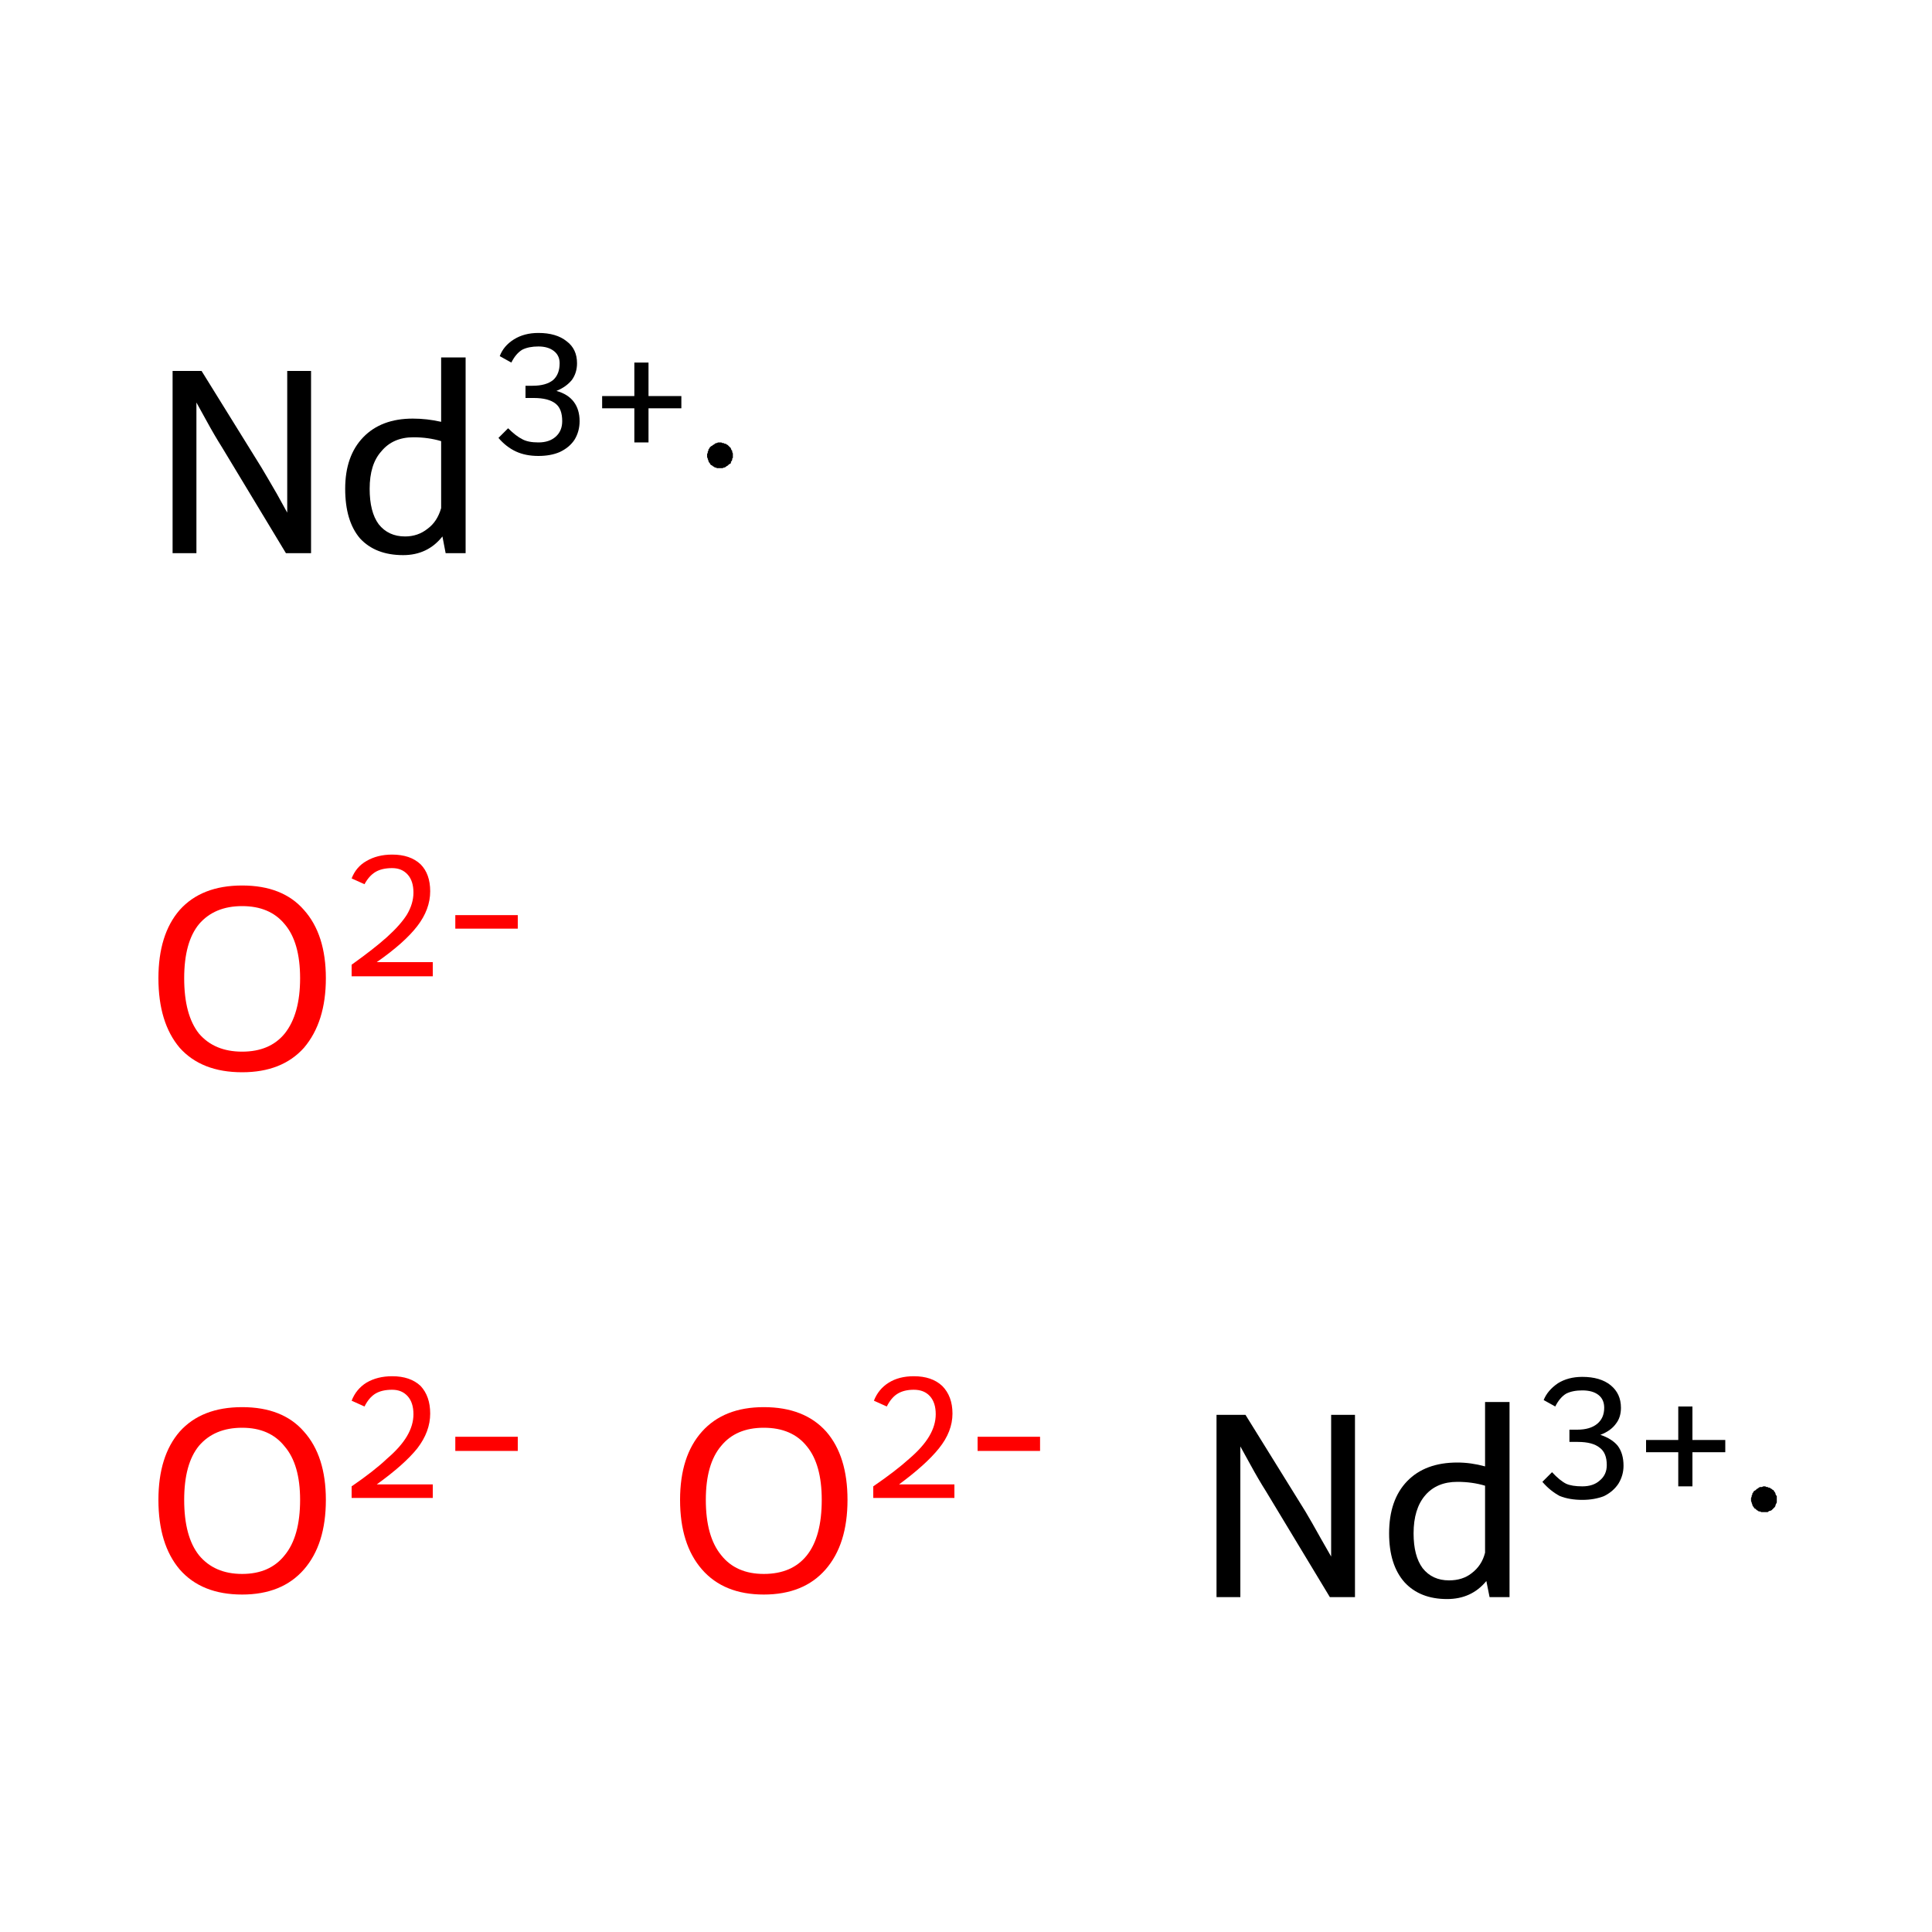 <?xml version='1.0' encoding='iso-8859-1'?>
<svg version='1.1' baseProfile='full'
              xmlns='http://www.w3.org/2000/svg'
                      xmlns:rdkit='http://www.rdkit.org/xml'
                      xmlns:xlink='http://www.w3.org/1999/xlink'
                  xml:space='preserve'
width='300px' height='300px' viewBox='0 0 300 300'>
<!-- END OF HEADER -->
<rect style='opacity:1.0;fill:#FFFFFF;stroke:none' width='300.0' height='300.0' x='0.0' y='0.0'> </rect>
<path class='atom-0' d='M 24.6 232.9
Q 24.6 226.1, 27.9 222.3
Q 31.3 218.5, 37.6 218.5
Q 43.9 218.5, 47.2 222.3
Q 50.6 226.1, 50.6 232.9
Q 50.6 239.8, 47.2 243.7
Q 43.8 247.6, 37.6 247.6
Q 31.3 247.6, 27.9 243.7
Q 24.6 239.8, 24.6 232.9
M 37.6 244.4
Q 41.9 244.4, 44.2 241.5
Q 46.6 238.6, 46.6 232.9
Q 46.6 227.4, 44.2 224.6
Q 41.9 221.7, 37.6 221.7
Q 33.3 221.7, 30.9 224.5
Q 28.6 227.3, 28.6 232.9
Q 28.6 238.6, 30.9 241.5
Q 33.3 244.4, 37.6 244.4
' fill='#FF0000'/>
<path class='atom-0' d='M 54.6 217.5
Q 55.3 215.7, 56.9 214.7
Q 58.6 213.7, 60.9 213.7
Q 63.7 213.7, 65.3 215.2
Q 66.8 216.8, 66.8 219.5
Q 66.8 222.3, 64.8 224.9
Q 62.8 227.4, 58.5 230.5
L 67.2 230.5
L 67.2 232.6
L 54.6 232.6
L 54.6 230.8
Q 58.1 228.4, 60.1 226.5
Q 62.2 224.7, 63.2 223.0
Q 64.2 221.3, 64.2 219.6
Q 64.2 217.8, 63.3 216.8
Q 62.4 215.8, 60.9 215.8
Q 59.3 215.8, 58.3 216.4
Q 57.3 217.0, 56.6 218.4
L 54.6 217.5
' fill='#FF0000'/>
<path class='atom-0' d='M 70.7 223.1
L 80.4 223.1
L 80.4 225.3
L 70.7 225.3
L 70.7 223.1
' fill='#FF0000'/>
<path class='atom-1' d='M 105.6 232.9
Q 105.6 226.1, 109.0 222.3
Q 112.4 218.5, 118.6 218.5
Q 124.9 218.5, 128.3 222.3
Q 131.6 226.1, 131.6 232.9
Q 131.6 239.8, 128.2 243.7
Q 124.8 247.6, 118.6 247.6
Q 112.4 247.6, 109.0 243.7
Q 105.6 239.8, 105.6 232.9
M 118.6 244.4
Q 123.0 244.4, 125.3 241.5
Q 127.6 238.6, 127.6 232.9
Q 127.6 227.4, 125.3 224.6
Q 123.0 221.7, 118.6 221.7
Q 114.3 221.7, 112.0 224.5
Q 109.6 227.3, 109.6 232.9
Q 109.6 238.6, 112.0 241.5
Q 114.3 244.4, 118.6 244.4
' fill='#FF0000'/>
<path class='atom-1' d='M 135.7 217.5
Q 136.4 215.7, 138.0 214.7
Q 139.6 213.7, 141.9 213.7
Q 144.7 213.7, 146.3 215.2
Q 147.9 216.8, 147.9 219.5
Q 147.9 222.3, 145.8 224.9
Q 143.8 227.4, 139.6 230.5
L 148.2 230.5
L 148.2 232.6
L 135.6 232.6
L 135.6 230.8
Q 139.1 228.4, 141.2 226.5
Q 143.3 224.7, 144.3 223.0
Q 145.3 221.3, 145.3 219.6
Q 145.3 217.8, 144.4 216.8
Q 143.5 215.8, 141.9 215.8
Q 140.4 215.8, 139.4 216.4
Q 138.4 217.0, 137.7 218.4
L 135.7 217.5
' fill='#FF0000'/>
<path class='atom-1' d='M 151.8 223.1
L 161.5 223.1
L 161.5 225.3
L 151.8 225.3
L 151.8 223.1
' fill='#FF0000'/>
<path class='atom-2' d='M 24.6 151.9
Q 24.6 145.1, 27.9 141.3
Q 31.3 137.5, 37.6 137.5
Q 43.9 137.5, 47.2 141.3
Q 50.6 145.1, 50.6 151.9
Q 50.6 158.7, 47.2 162.7
Q 43.8 166.5, 37.6 166.5
Q 31.3 166.5, 27.9 162.7
Q 24.6 158.8, 24.6 151.9
M 37.6 163.3
Q 41.9 163.3, 44.2 160.5
Q 46.6 157.5, 46.6 151.9
Q 46.6 146.3, 44.2 143.5
Q 41.9 140.7, 37.6 140.7
Q 33.3 140.7, 30.9 143.5
Q 28.6 146.3, 28.6 151.9
Q 28.6 157.6, 30.9 160.5
Q 33.3 163.3, 37.6 163.3
' fill='#FF0000'/>
<path class='atom-2' d='M 54.6 136.4
Q 55.3 134.6, 56.9 133.7
Q 58.6 132.7, 60.9 132.7
Q 63.7 132.7, 65.3 134.2
Q 66.8 135.7, 66.8 138.4
Q 66.8 141.2, 64.8 143.8
Q 62.8 146.4, 58.5 149.4
L 67.2 149.4
L 67.2 151.6
L 54.6 151.6
L 54.6 149.8
Q 58.1 147.3, 60.1 145.5
Q 62.2 143.6, 63.2 142.0
Q 64.2 140.3, 64.2 138.6
Q 64.2 136.8, 63.3 135.8
Q 62.4 134.8, 60.9 134.8
Q 59.3 134.8, 58.3 135.4
Q 57.3 136.0, 56.6 137.3
L 54.6 136.4
' fill='#FF0000'/>
<path class='atom-2' d='M 70.7 142.1
L 80.4 142.1
L 80.4 144.2
L 70.7 144.2
L 70.7 142.1
' fill='#FF0000'/>
<path class='atom-3' d='M 193.4 219.7
L 202.7 234.7
Q 203.6 236.2, 205.1 238.9
Q 206.6 241.5, 206.7 241.7
L 206.7 219.7
L 210.4 219.7
L 210.4 248.0
L 206.5 248.0
L 196.6 231.6
Q 195.4 229.7, 194.2 227.5
Q 193.0 225.3, 192.6 224.6
L 192.6 248.0
L 188.9 248.0
L 188.9 219.7
L 193.4 219.7
' fill='#000000'/>
<path class='atom-3' d='M 234.4 217.7
L 234.4 248.0
L 231.3 248.0
L 230.8 245.5
Q 228.5 248.3, 224.7 248.3
Q 220.5 248.3, 218.1 245.7
Q 215.7 243.0, 215.7 238.1
Q 215.7 232.9, 218.5 230.0
Q 221.3 227.1, 226.3 227.1
Q 228.4 227.1, 230.6 227.7
L 230.6 217.7
L 234.4 217.7
M 225.0 245.4
Q 227.1 245.4, 228.5 244.3
Q 230.1 243.1, 230.6 241.1
L 230.6 230.7
Q 228.6 230.1, 226.3 230.1
Q 223.1 230.1, 221.3 232.2
Q 219.5 234.3, 219.5 238.1
Q 219.5 241.6, 220.9 243.5
Q 222.4 245.4, 225.0 245.4
' fill='#000000'/>
<path class='atom-3' d='M 248.5 222.8
Q 250.3 223.4, 251.2 224.5
Q 252.1 225.7, 252.1 227.6
Q 252.1 229.1, 251.3 230.4
Q 250.5 231.6, 249.1 232.3
Q 247.6 232.9, 245.7 232.9
Q 243.7 232.9, 242.2 232.3
Q 240.7 231.5, 239.5 230.1
L 241.0 228.6
Q 242.2 229.9, 243.2 230.4
Q 244.1 230.8, 245.7 230.8
Q 247.4 230.8, 248.4 229.9
Q 249.5 229.0, 249.5 227.5
Q 249.5 225.6, 248.4 224.8
Q 247.3 223.9, 245.0 223.9
L 243.7 223.9
L 243.7 222.0
L 244.9 222.0
Q 246.9 222.0, 248.0 221.1
Q 249.1 220.2, 249.1 218.6
Q 249.1 217.3, 248.2 216.6
Q 247.3 215.9, 245.7 215.9
Q 244.2 215.9, 243.2 216.4
Q 242.2 217.0, 241.5 218.4
L 239.7 217.4
Q 240.3 215.9, 241.9 214.8
Q 243.5 213.8, 245.7 213.8
Q 248.5 213.8, 250.1 215.1
Q 251.7 216.4, 251.7 218.6
Q 251.7 220.1, 250.9 221.1
Q 250.1 222.2, 248.5 222.8
' fill='#000000'/>
<path class='atom-3' d='M 255.6 223.6
L 260.6 223.6
L 260.6 218.4
L 262.8 218.4
L 262.8 223.6
L 267.9 223.6
L 267.9 225.5
L 262.8 225.5
L 262.8 230.8
L 260.6 230.8
L 260.6 225.5
L 255.6 225.5
L 255.6 223.6
' fill='#000000'/>
<path class='atom-4' d='M 31.3 57.6
L 40.6 72.6
Q 41.5 74.1, 43.0 76.7
Q 44.5 79.4, 44.6 79.6
L 44.6 57.6
L 48.3 57.6
L 48.3 85.9
L 44.4 85.9
L 34.5 69.5
Q 33.3 67.6, 32.1 65.4
Q 30.9 63.2, 30.5 62.5
L 30.5 85.9
L 26.8 85.9
L 26.8 57.6
L 31.3 57.6
' fill='#000000'/>
<path class='atom-4' d='M 72.3 55.5
L 72.3 85.9
L 69.2 85.9
L 68.7 83.3
Q 66.4 86.2, 62.6 86.2
Q 58.3 86.2, 55.9 83.6
Q 53.6 80.9, 53.6 75.9
Q 53.6 70.8, 56.4 67.9
Q 59.2 65.0, 64.1 65.0
Q 66.3 65.0, 68.5 65.5
L 68.5 55.5
L 72.3 55.5
M 62.9 83.3
Q 64.9 83.3, 66.4 82.1
Q 67.9 81.0, 68.5 78.9
L 68.5 68.5
Q 66.5 67.9, 64.2 67.9
Q 61.0 67.9, 59.2 70.1
Q 57.4 72.1, 57.4 75.9
Q 57.4 79.5, 58.8 81.4
Q 60.3 83.3, 62.9 83.3
' fill='#000000'/>
<path class='atom-4' d='M 86.4 60.7
Q 88.2 61.2, 89.1 62.4
Q 90.0 63.6, 90.0 65.4
Q 90.0 67.0, 89.2 68.3
Q 88.4 69.5, 86.9 70.2
Q 85.5 70.8, 83.6 70.8
Q 81.6 70.8, 80.1 70.1
Q 78.6 69.4, 77.4 68.0
L 78.9 66.5
Q 80.1 67.7, 81.1 68.2
Q 82.0 68.7, 83.6 68.7
Q 85.3 68.7, 86.3 67.8
Q 87.3 66.9, 87.3 65.4
Q 87.3 63.5, 86.3 62.7
Q 85.2 61.8, 82.9 61.8
L 81.6 61.8
L 81.6 59.9
L 82.7 59.9
Q 84.8 59.9, 85.9 59.0
Q 86.9 58.1, 86.9 56.4
Q 86.9 55.2, 86.0 54.5
Q 85.1 53.8, 83.6 53.8
Q 82.1 53.8, 81.1 54.3
Q 80.1 54.9, 79.4 56.3
L 77.6 55.3
Q 78.2 53.7, 79.8 52.7
Q 81.4 51.7, 83.6 51.7
Q 86.4 51.7, 88.0 53.0
Q 89.6 54.2, 89.6 56.4
Q 89.6 57.9, 88.8 59.0
Q 87.9 60.1, 86.4 60.7
' fill='#000000'/>
<path class='atom-4' d='M 93.5 61.5
L 98.5 61.5
L 98.5 56.3
L 100.7 56.3
L 100.7 61.5
L 105.8 61.5
L 105.8 63.4
L 100.7 63.4
L 100.7 68.7
L 98.5 68.7
L 98.5 63.4
L 93.5 63.4
L 93.5 61.5
' fill='#000000'/>
<path class='atom-3' d='M 275.9,232.8 L 275.9,233.0 L 275.9,233.2 L 275.9,233.3 L 275.8,233.5 L 275.7,233.7 L 275.7,233.8 L 275.6,234.0 L 275.5,234.1 L 275.4,234.2 L 275.2,234.4 L 275.1,234.5 L 274.9,234.6 L 274.8,234.6 L 274.6,234.7 L 274.5,234.8 L 274.3,234.8 L 274.1,234.8 L 274.0,234.8 L 273.8,234.8 L 273.6,234.8 L 273.5,234.8 L 273.3,234.7 L 273.1,234.7 L 273.0,234.6 L 272.8,234.5 L 272.7,234.4 L 272.6,234.3 L 272.4,234.2 L 272.3,234.0 L 272.2,233.9 L 272.1,233.7 L 272.1,233.6 L 272.0,233.4 L 272.0,233.3 L 271.9,233.1 L 271.9,232.9 L 271.9,232.8 L 271.9,232.6 L 272.0,232.4 L 272.0,232.2 L 272.1,232.1 L 272.1,231.9 L 272.2,231.8 L 272.3,231.6 L 272.4,231.5 L 272.6,231.4 L 272.7,231.3 L 272.8,231.2 L 273.0,231.1 L 273.1,231.0 L 273.3,230.9 L 273.5,230.9 L 273.6,230.9 L 273.8,230.8 L 274.0,230.8 L 274.1,230.8 L 274.3,230.9 L 274.5,230.9 L 274.6,231.0 L 274.8,231.0 L 274.9,231.1 L 275.1,231.2 L 275.2,231.3 L 275.4,231.4 L 275.5,231.6 L 275.6,231.7 L 275.7,231.9 L 275.7,232.0 L 275.8,232.2 L 275.9,232.3 L 275.9,232.5 L 275.9,232.7 L 275.9,232.8 L 273.9,232.8 Z' style='fill:#000000;fill-rule:evenodd;fill-opacity:1;stroke:#000000;stroke-width:0.0px;stroke-linecap:butt;stroke-linejoin:miter;stroke-miterlimit:10;stroke-opacity:1;' />
<path class='atom-4' d='M 113.8,70.7 L 113.8,70.9 L 113.8,71.1 L 113.7,71.2 L 113.7,71.4 L 113.6,71.6 L 113.5,71.7 L 113.5,71.9 L 113.4,72.0 L 113.2,72.1 L 113.1,72.2 L 113.0,72.3 L 112.8,72.4 L 112.7,72.5 L 112.5,72.6 L 112.4,72.6 L 112.2,72.7 L 112.0,72.7 L 111.9,72.7 L 111.7,72.7 L 111.5,72.7 L 111.3,72.7 L 111.2,72.6 L 111.0,72.6 L 110.9,72.5 L 110.7,72.4 L 110.6,72.3 L 110.4,72.2 L 110.3,72.1 L 110.2,71.9 L 110.1,71.8 L 110.0,71.6 L 110.0,71.5 L 109.9,71.3 L 109.9,71.2 L 109.8,71.0 L 109.8,70.8 L 109.8,70.6 L 109.8,70.5 L 109.9,70.3 L 109.9,70.1 L 110.0,70.0 L 110.0,69.8 L 110.1,69.7 L 110.2,69.5 L 110.3,69.4 L 110.4,69.3 L 110.6,69.2 L 110.7,69.1 L 110.9,69.0 L 111.0,68.9 L 111.2,68.8 L 111.3,68.8 L 111.5,68.7 L 111.7,68.7 L 111.9,68.7 L 112.0,68.7 L 112.2,68.8 L 112.4,68.8 L 112.5,68.9 L 112.7,68.9 L 112.8,69.0 L 113.0,69.1 L 113.1,69.2 L 113.2,69.3 L 113.4,69.5 L 113.5,69.6 L 113.5,69.7 L 113.6,69.9 L 113.7,70.0 L 113.7,70.2 L 113.8,70.4 L 113.8,70.6 L 113.8,70.7 L 111.8,70.7 Z' style='fill:#000000;fill-rule:evenodd;fill-opacity:1;stroke:#000000;stroke-width:0.0px;stroke-linecap:butt;stroke-linejoin:miter;stroke-miterlimit:10;stroke-opacity:1;' />
</svg>
